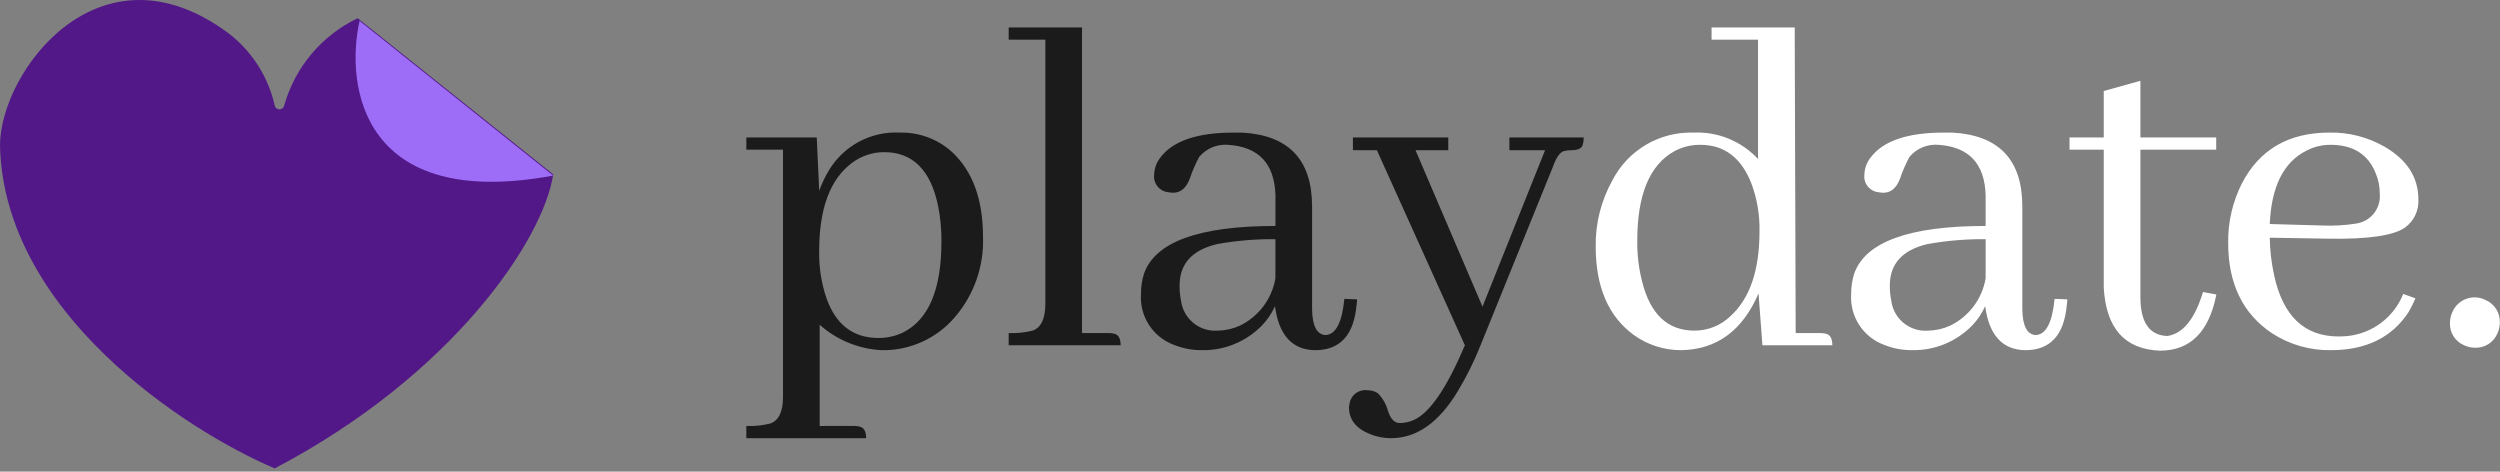 <svg width="546" height="103" viewBox="0 0 546 103" fill="none" xmlns="http://www.w3.org/2000/svg">
<rect x="0" y="0" width="546" height="103" fill="#808080" stroke="none"/>
<path d="M-0.001 31.802C0.833 68.117 40.342 93.931 59.992 102.299C99.075 81.784 118.735 52.163 120.819 38.078L78.114 3.98C74.242 5.831 70.809 8.487 68.043 11.769C65.277 15.052 63.243 18.886 62.075 23.017C62.031 23.26 61.902 23.48 61.712 23.639C61.521 23.798 61.282 23.884 61.034 23.884C60.786 23.884 60.546 23.798 60.356 23.639C60.166 23.48 60.037 23.26 59.992 23.017C58.584 16.782 55.046 11.234 49.988 7.327C21.744 -13.734 -0.001 15.695 -0.001 31.802Z" fill="#521888"/>
<path d="M78.531 4.555C75.31 19.037 79.257 46.066 120.818 38.344L78.531 4.555Z" fill="#9E6DF7"/>
<path d="M179.019 93.032V70.926C182.771 74.276 187.558 76.236 192.582 76.478C195.597 76.529 198.586 75.915 201.336 74.678C204.087 73.442 206.53 71.614 208.493 69.325C212.714 64.447 214.928 58.15 214.688 51.704C214.688 43.588 212.445 37.43 207.96 33.23C204.844 30.388 200.751 28.858 196.534 28.959C193.45 28.796 190.379 29.475 187.651 30.923C184.923 32.372 182.64 34.535 181.047 37.182C180.194 38.603 179.478 40.103 178.911 41.661L178.377 30.021H163V32.691H171.009V86.62C171.009 89.895 170.083 91.853 168.232 92.494C166.523 92.924 164.761 93.104 163 93.028V95.697H189.164C189.164 94.132 188.63 93.277 187.562 93.135C187.212 93.057 186.854 93.021 186.495 93.028L179.019 93.032ZM193.115 33.231C199.308 33.231 203.223 37.112 204.861 44.872C205.384 47.473 205.634 50.121 205.608 52.774C205.608 63.24 202.796 69.862 197.171 72.638C195.503 73.428 193.677 73.83 191.831 73.813C186.349 73.813 182.576 70.93 180.511 65.164C179.377 61.831 178.835 58.325 178.909 54.804C178.909 45.549 181.294 39.142 186.063 35.584C188.094 34.051 190.57 33.225 193.115 33.231ZM242.08 72.742H236.312V6H220.295V8.669H228.303V66.332C228.303 69.606 227.378 71.563 225.526 72.204C223.818 72.634 222.055 72.814 220.295 72.739V75.407H244.749C244.749 73.842 244.215 72.987 243.147 72.845C242.797 72.768 242.439 72.734 242.08 72.742ZM287.2 76.48C292.682 76.48 295.708 73.17 296.277 66.549C296.345 66.161 296.381 65.768 296.384 65.374L293.607 65.275C293.109 70.473 291.721 73.107 289.442 73.178C287.591 73.035 286.63 71.184 286.559 67.626V45.084C286.559 34.904 281.469 29.529 271.289 28.959H269.366C261.393 28.959 256.053 30.81 253.347 34.511C252.55 35.557 252.102 36.827 252.066 38.141C252.012 38.598 252.049 39.06 252.176 39.502C252.303 39.944 252.517 40.357 252.806 40.715C253.094 41.073 253.451 41.37 253.856 41.588C254.261 41.806 254.705 41.941 255.163 41.985C255.514 42.056 255.872 42.091 256.23 42.091C257.868 42.091 259.078 41.059 259.86 38.994C260.403 37.373 261.081 35.801 261.889 34.295C262.648 33.375 263.619 32.653 264.718 32.189C265.817 31.724 267.011 31.533 268.2 31.63C274.893 32.057 278.346 35.723 278.56 42.63V49.349C261.829 49.349 252.254 52.838 249.834 59.815C249.397 61.233 249.181 62.71 249.194 64.194C249.027 66.569 249.634 68.935 250.923 70.937C252.213 72.939 254.117 74.47 256.349 75.299C258.282 76.085 260.35 76.484 262.436 76.475C264.872 76.527 267.293 76.08 269.55 75.162C271.807 74.243 273.852 72.872 275.559 71.133C276.769 69.895 277.748 68.451 278.451 66.87C279.306 73.205 282.222 76.408 287.2 76.48ZM265.949 72.208C264.034 72.353 262.136 71.758 260.646 70.546C259.157 69.334 258.188 67.597 257.94 65.693C257.717 64.604 257.61 63.494 257.62 62.383C257.62 57.613 260.361 54.587 265.843 53.305C270.035 52.548 274.29 52.191 278.55 52.238V60.781C278.173 63.003 277.269 65.102 275.915 66.903C274.56 68.704 272.793 70.155 270.763 71.133C269.25 71.821 267.611 72.187 265.949 72.208ZM305.727 92.391C304.588 92.391 303.734 91.537 303.164 89.829C302.774 88.338 302.001 86.976 300.922 85.876C300.256 85.442 299.474 85.218 298.679 85.236C298.223 85.169 297.758 85.194 297.312 85.309C296.865 85.424 296.446 85.626 296.079 85.904C295.711 86.182 295.402 86.531 295.171 86.929C294.939 87.327 294.789 87.768 294.729 88.225C294.664 88.469 294.628 88.72 294.623 88.972C294.623 91.677 296.189 93.636 299.322 94.846C300.748 95.416 302.271 95.707 303.807 95.701C309.43 95.701 314.307 92.248 318.436 85.342C320.342 82.171 321.985 78.85 323.35 75.411L339.153 36.433C339.866 34.44 340.649 33.301 341.503 33.015C342.06 32.865 342.635 32.793 343.211 32.801C344.635 32.801 345.454 32.41 345.668 31.626C345.823 31.107 345.894 30.566 345.88 30.024H329.65V32.801H337.445L323.776 66.976L309.146 32.803H316.3V30.026H295.476V32.803H300.711L319.932 75.411C315.945 84.808 312.207 90.254 308.718 91.749C307.775 92.165 306.757 92.384 305.727 92.391Z" fill="#1B1B1B"/>
<path d="M384.914 75.411H400.185C400.185 73.845 399.651 72.991 398.583 72.848C398.233 72.77 397.875 72.735 397.516 72.742H392.176L391.964 6H373.808V8.669H383.953V34.725C382.164 32.797 379.976 31.283 377.542 30.287C375.108 29.291 372.485 28.838 369.858 28.959C366.215 28.844 362.615 29.767 359.476 31.62C356.338 33.473 353.79 36.179 352.131 39.424C349.677 43.828 348.425 48.799 348.501 53.84C348.501 62.668 351.277 69.111 356.83 73.169C359.847 75.338 363.473 76.497 367.189 76.478C374.949 76.335 380.573 72.206 384.061 64.091L384.914 75.411ZM357.579 52.558C357.579 42.521 360.284 36.007 365.695 33.015C367.434 32.083 369.381 31.605 371.354 31.628C376.55 31.628 380.252 34.404 382.46 39.957C383.739 43.331 384.355 46.92 384.275 50.528C384.275 59.071 382.14 65.265 377.868 69.11C375.765 71.106 372.974 72.215 370.074 72.208C364.236 72.208 360.427 68.648 358.648 61.528C357.899 58.598 357.539 55.582 357.579 52.558ZM442.315 76.48C447.796 76.48 450.822 73.17 451.393 66.549C451.46 66.161 451.496 65.768 451.499 65.374L448.722 65.275C448.224 70.473 446.837 73.107 444.559 73.178C442.707 73.035 441.745 71.184 441.674 67.626V45.084C441.674 34.904 436.584 29.529 426.404 28.959H424.482C416.509 28.959 411.169 30.81 408.463 34.511C407.665 35.556 407.217 36.827 407.181 38.141C407.127 38.598 407.164 39.06 407.291 39.502C407.419 39.944 407.633 40.357 407.921 40.715C408.21 41.073 408.567 41.37 408.972 41.588C409.376 41.806 409.821 41.941 410.279 41.985C410.63 42.056 410.987 42.091 411.346 42.091C412.983 42.091 414.193 41.059 414.976 38.994C415.518 37.373 416.197 35.801 417.004 34.295C417.762 33.376 418.731 32.654 419.828 32.189C420.925 31.725 422.117 31.531 423.305 31.626C429.997 32.053 433.45 35.72 433.664 42.626V49.349C416.934 49.349 407.358 52.838 404.937 59.815C404.5 61.233 404.284 62.71 404.296 64.194C404.129 66.569 404.736 68.935 406.026 70.937C407.316 72.939 409.22 74.47 411.452 75.299C413.385 76.085 415.452 76.484 417.539 76.475C419.976 76.529 422.4 76.083 424.658 75.165C426.917 74.246 428.964 72.875 430.673 71.135C431.88 69.894 432.857 68.448 433.558 66.864C434.413 73.203 437.332 76.408 442.315 76.48ZM421.064 72.21C419.149 72.354 417.252 71.76 415.762 70.548C414.272 69.336 413.303 67.599 413.055 65.695C412.832 64.606 412.725 63.496 412.735 62.385C412.735 57.614 415.476 54.589 420.958 53.307C425.151 52.55 429.406 52.193 433.666 52.24V60.783C433.289 63.007 432.385 65.108 431.028 66.911C429.672 68.713 427.904 70.164 425.871 71.142C424.36 71.826 422.723 72.19 421.064 72.21ZM451.982 32.691H459.458V62.811C459.956 71.71 464.049 76.302 471.738 76.586C478.287 76.586 482.381 72.564 484.017 64.519V64.305L481.134 63.771C479.355 69.68 476.756 72.883 473.339 73.381C469.494 73.238 467.536 70.497 467.465 65.158V32.691H484.017V30.026H467.467V17.639L459.458 19.878V30.022H451.982V32.691ZM508.955 31.624C513.939 31.624 517.25 33.724 518.887 37.925C519.464 39.312 519.754 40.801 519.742 42.304C519.883 43.839 519.43 45.37 518.477 46.582C517.524 47.794 516.142 48.594 514.617 48.819C512.111 49.221 509.57 49.364 507.035 49.245L495.714 48.925C496.069 40.737 498.739 35.398 503.723 32.906C505.337 32.059 507.134 31.621 508.957 31.63L508.955 31.624ZM527.537 65.156L524.868 64.195C523.876 66.675 522.23 68.839 520.105 70.457C517.98 72.074 515.455 73.084 512.801 73.379C512.088 73.45 511.411 73.485 510.771 73.485C503.296 73.485 498.597 69.036 496.675 60.137C496.081 57.435 495.759 54.68 495.714 51.914L508.528 52.128C517.214 52.271 522.802 51.452 525.293 49.672C526.238 48.974 526.997 48.053 527.5 46.991C528.004 45.929 528.236 44.759 528.177 43.585C528.177 38.744 525.721 34.9 520.808 32.053C517.142 29.942 512.97 28.871 508.741 28.955C499.84 28.955 493.469 32.657 489.626 40.061C487.587 44.097 486.56 48.568 486.635 53.089C486.635 61.917 489.803 68.467 496.139 72.739C499.975 75.249 504.477 76.551 509.061 76.477C516.749 76.477 522.409 73.7 526.041 68.147C526.596 67.181 527.095 66.183 527.537 65.16V65.156ZM545.96 70.496C546.011 69.431 545.731 68.375 545.157 67.476C544.583 66.577 543.744 65.878 542.756 65.477C542.114 65.163 541.415 64.983 540.702 64.948C539.988 64.914 539.275 65.025 538.606 65.274C537.936 65.524 537.325 65.907 536.809 66.401C536.292 66.895 535.882 67.488 535.602 68.146C535.257 68.881 535.074 69.682 535.068 70.494C535.02 71.531 535.291 72.558 535.845 73.437C536.399 74.315 537.209 75.003 538.165 75.407C538.901 75.753 539.703 75.935 540.515 75.942C541.552 75.989 542.579 75.718 543.457 75.164C544.335 74.611 545.023 73.801 545.427 72.845C545.772 72.111 545.954 71.311 545.961 70.5L545.96 70.496Z" fill="white"/>
</svg>
